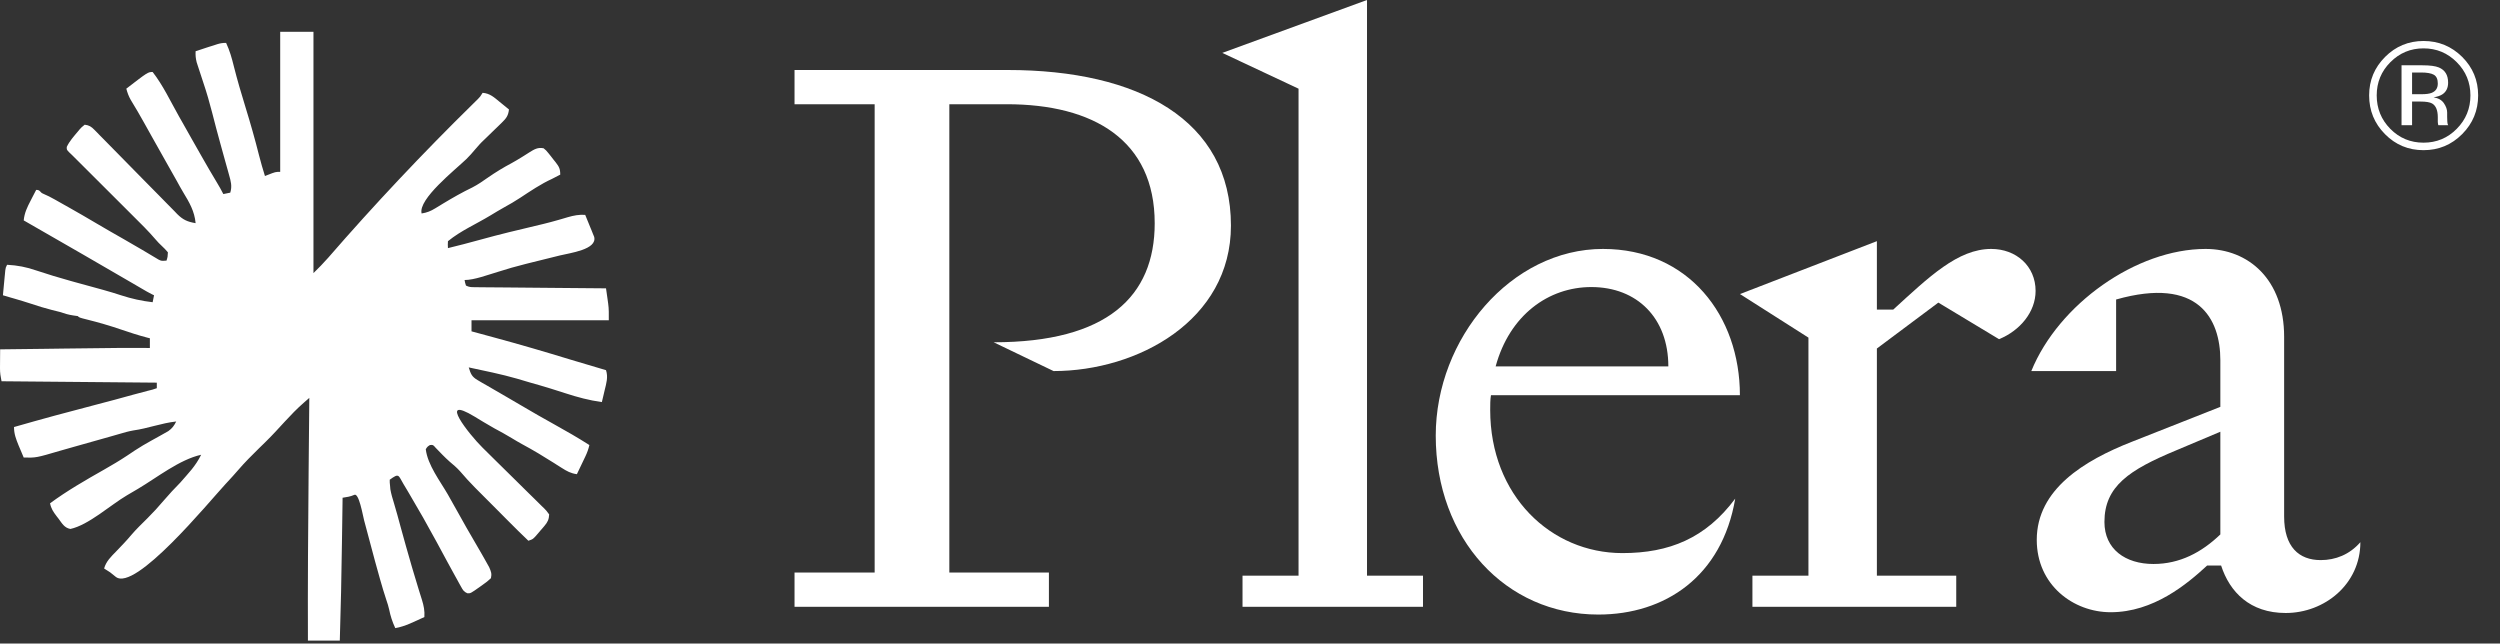 <svg width="101" height="26" viewBox="0 0 101 26" fill="none" xmlns="http://www.w3.org/2000/svg">
<rect x="0" y="0" width="101" height="26" fill="#333333" stroke="none"/>
<path d="M11.32 1.284C11.764 1.284 12.207 1.284 12.664 1.284C12.664 4.501 12.664 7.718 12.664 11.033C12.971 10.729 12.971 10.729 13.259 10.413C15.11 8.279 17.099 6.168 19.117 4.189C19.15 4.156 19.183 4.123 19.217 4.09C19.247 4.061 19.276 4.032 19.307 4.002C19.398 3.909 19.398 3.909 19.498 3.75C19.794 3.772 19.967 3.936 20.187 4.117C20.223 4.146 20.259 4.176 20.297 4.206C20.385 4.277 20.474 4.35 20.562 4.422C20.535 4.675 20.451 4.783 20.27 4.958C20.198 5.028 20.198 5.028 20.125 5.1C20.05 5.171 20.05 5.171 19.974 5.245C19.875 5.341 19.776 5.437 19.678 5.533C19.634 5.575 19.59 5.617 19.545 5.661C19.286 5.9 19.098 6.18 18.843 6.425C18.392 6.86 16.888 8.042 17.033 8.624C17.249 8.591 17.401 8.529 17.586 8.415C17.663 8.368 17.663 8.368 17.742 8.321C17.796 8.288 17.849 8.255 17.905 8.221C18.291 7.988 18.674 7.769 19.08 7.574C19.307 7.458 19.513 7.314 19.722 7.167C20.028 6.955 20.338 6.766 20.668 6.591C20.801 6.518 20.929 6.442 21.058 6.362C21.095 6.339 21.133 6.315 21.171 6.292C21.244 6.246 21.317 6.2 21.39 6.153C21.585 6.032 21.731 5.942 21.962 5.991C22.065 6.075 22.065 6.075 22.158 6.19C22.208 6.251 22.208 6.251 22.258 6.314C22.29 6.355 22.322 6.396 22.354 6.439C22.397 6.493 22.397 6.493 22.442 6.548C22.585 6.736 22.634 6.812 22.634 7.055C22.562 7.093 22.49 7.13 22.417 7.167C22.377 7.188 22.337 7.209 22.295 7.23C21.859 7.427 21.416 7.728 21.016 7.991C20.803 8.13 20.588 8.258 20.364 8.379C20.177 8.483 19.995 8.594 19.813 8.704C19.199 9.075 18.626 9.314 18.097 9.744C18.09 9.888 18.09 9.888 18.097 10.024C18.925 9.828 19.803 9.563 20.571 9.379C20.755 9.335 20.938 9.291 21.122 9.247C21.185 9.232 21.248 9.217 21.313 9.201C21.492 9.158 21.671 9.115 21.85 9.072C21.892 9.062 21.934 9.052 21.978 9.041C22.17 8.994 22.36 8.943 22.551 8.888C22.614 8.869 22.614 8.869 22.68 8.851C22.767 8.825 22.854 8.8 22.94 8.774C23.181 8.705 23.389 8.665 23.642 8.68C23.71 8.843 23.776 9.006 23.842 9.17C23.861 9.216 23.88 9.263 23.9 9.31C23.918 9.355 23.936 9.4 23.954 9.446C23.971 9.487 23.988 9.528 24.005 9.57C24.134 10.085 23.013 10.222 22.621 10.32C22.437 10.366 22.253 10.411 22.069 10.457C21.856 10.509 21.644 10.562 21.431 10.615C21.366 10.631 21.301 10.647 21.235 10.664C20.855 10.759 20.482 10.865 20.11 10.985C19.724 11.098 19.163 11.313 18.769 11.313C18.789 11.424 18.789 11.424 18.825 11.537C18.952 11.6 19.021 11.601 19.161 11.602C19.208 11.603 19.255 11.603 19.303 11.604C19.355 11.604 19.406 11.604 19.459 11.605C19.513 11.605 19.567 11.606 19.623 11.607C19.802 11.608 19.982 11.61 20.161 11.611C20.286 11.612 20.41 11.613 20.534 11.614C20.861 11.618 21.188 11.62 21.516 11.623C21.849 11.626 22.183 11.629 22.517 11.632C23.172 11.638 23.827 11.644 24.483 11.649C24.502 11.78 24.52 11.911 24.539 12.041C24.549 12.114 24.559 12.187 24.57 12.262C24.603 12.492 24.595 12.698 24.595 12.938C22.765 12.938 20.935 12.938 19.049 12.938C19.049 13.086 19.049 13.234 19.049 13.386C19.349 13.468 19.648 13.55 19.948 13.63C20.995 13.913 22.034 14.217 23.071 14.535C23.54 14.678 24.011 14.818 24.483 14.955C24.574 15.237 24.498 15.478 24.43 15.757C24.419 15.804 24.408 15.85 24.397 15.899C24.37 16.014 24.342 16.129 24.315 16.244C23.803 16.175 23.327 16.045 22.837 15.886C22.7 15.843 22.563 15.799 22.426 15.755C22.359 15.734 22.292 15.713 22.223 15.691C21.953 15.607 21.682 15.53 21.41 15.453C21.235 15.403 21.061 15.351 20.887 15.298C20.246 15.114 19.59 14.984 18.937 14.843C19.017 15.104 19.058 15.218 19.298 15.358C19.381 15.407 19.381 15.407 19.465 15.457C19.532 15.495 19.599 15.533 19.666 15.571C19.747 15.618 19.828 15.666 19.91 15.713C20.092 15.819 20.274 15.925 20.457 16.03C20.663 16.149 20.868 16.269 21.073 16.39C21.51 16.65 21.952 16.9 22.396 17.147C22.875 17.413 23.349 17.685 23.811 17.98C23.774 18.143 23.723 18.284 23.651 18.435C23.631 18.477 23.611 18.519 23.59 18.563C23.559 18.628 23.559 18.628 23.527 18.695C23.506 18.739 23.485 18.784 23.463 18.829C23.411 18.939 23.359 19.048 23.306 19.157C23.061 19.125 22.898 19.034 22.69 18.901C22.626 18.86 22.561 18.82 22.496 18.779C22.463 18.758 22.431 18.737 22.397 18.715C21.972 18.445 21.544 18.186 21.1 17.948C20.956 17.869 20.815 17.786 20.674 17.7C20.439 17.557 20.199 17.426 19.956 17.296C19.817 17.218 19.681 17.138 19.545 17.056C19.483 17.019 19.483 17.019 19.42 16.981C19.338 16.932 19.258 16.882 19.177 16.833C17.644 15.908 18.98 17.58 19.491 18.081C19.68 18.267 19.869 18.454 20.057 18.641C20.296 18.877 20.536 19.113 20.776 19.349C20.971 19.54 21.165 19.732 21.359 19.925C21.433 19.998 21.507 20.071 21.582 20.143C21.685 20.244 21.788 20.346 21.89 20.448C21.937 20.493 21.937 20.493 21.984 20.538C22.068 20.623 22.068 20.623 22.186 20.782C22.179 20.981 22.124 21.096 21.996 21.246C21.969 21.278 21.942 21.31 21.914 21.343C21.886 21.375 21.858 21.407 21.829 21.44C21.788 21.489 21.788 21.489 21.745 21.54C21.537 21.783 21.537 21.783 21.346 21.846C21.069 21.584 20.806 21.321 20.541 21.055C20.505 21.019 20.47 20.983 20.433 20.947C20.376 20.889 20.376 20.889 20.317 20.83C20.278 20.79 20.238 20.751 20.197 20.709C20.113 20.625 20.029 20.541 19.945 20.456C19.817 20.328 19.69 20.2 19.562 20.072C19.48 19.99 19.398 19.907 19.316 19.825C19.279 19.787 19.241 19.75 19.202 19.711C18.986 19.492 18.779 19.268 18.581 19.034C18.453 18.892 18.31 18.772 18.164 18.649C17.965 18.473 17.783 18.28 17.599 18.089C17.494 17.968 17.494 17.968 17.369 17.98C17.269 18.043 17.269 18.043 17.201 18.148C17.277 18.786 17.777 19.429 18.092 19.975C18.252 20.253 18.408 20.532 18.563 20.813C18.745 21.142 18.93 21.469 19.121 21.793C19.233 21.985 19.345 22.178 19.456 22.371C19.492 22.434 19.528 22.497 19.565 22.562C19.598 22.621 19.631 22.681 19.666 22.742C19.698 22.8 19.73 22.857 19.763 22.916C19.838 23.088 19.875 23.175 19.834 23.359C19.726 23.461 19.63 23.539 19.508 23.621C19.477 23.643 19.447 23.665 19.415 23.688C19.009 23.976 19.009 23.976 18.88 23.968C18.736 23.904 18.702 23.84 18.626 23.703C18.6 23.657 18.574 23.612 18.548 23.564C18.52 23.514 18.493 23.463 18.465 23.411C18.436 23.359 18.407 23.306 18.377 23.253C18.282 23.083 18.19 22.913 18.097 22.742C18.052 22.659 18.052 22.659 18.006 22.574C17.884 22.349 17.763 22.125 17.642 21.9C17.285 21.239 16.914 20.586 16.53 19.94C16.504 19.896 16.478 19.852 16.451 19.806C16.401 19.723 16.352 19.64 16.302 19.558C16.086 19.195 16.131 19.1 15.745 19.381C15.744 19.495 15.744 19.495 15.759 19.63C15.762 19.675 15.766 19.72 15.77 19.766C15.805 19.964 15.861 20.149 15.92 20.34C16.013 20.647 16.095 20.956 16.179 21.265C16.322 21.788 16.468 22.31 16.62 22.83C16.636 22.884 16.652 22.938 16.668 22.994C16.746 23.261 16.826 23.526 16.908 23.791C16.924 23.843 16.94 23.894 16.956 23.946C16.985 24.042 17.015 24.137 17.046 24.232C17.12 24.471 17.162 24.674 17.145 24.928C16.757 25.103 16.37 25.309 15.969 25.376C15.851 25.123 15.775 24.889 15.72 24.616C15.691 24.489 15.654 24.369 15.611 24.247C15.518 23.969 15.436 23.689 15.356 23.408C15.334 23.33 15.334 23.33 15.312 23.251C15.202 22.864 15.097 22.477 14.995 22.088C14.918 21.796 14.839 21.504 14.761 21.212C14.745 21.151 14.728 21.089 14.711 21.026C14.658 20.828 14.5 19.884 14.309 19.994C14.154 20.063 14.008 20.084 13.84 20.109C13.84 20.151 13.839 20.193 13.839 20.236C13.831 20.767 13.824 21.298 13.816 21.829C13.815 21.871 13.815 21.913 13.814 21.956C13.795 23.265 13.77 24.572 13.728 25.88C13.303 25.88 12.878 25.88 12.44 25.88C12.431 23.615 12.448 21.351 12.468 19.087C12.468 19.05 12.469 19.013 12.469 18.974C12.478 18.008 12.487 17.042 12.496 16.075C12.425 16.137 12.355 16.198 12.284 16.26C11.707 16.762 11.285 17.308 10.754 17.827C10.708 17.872 10.662 17.918 10.615 17.964C10.567 18.011 10.519 18.058 10.469 18.106C10.174 18.395 9.885 18.684 9.616 18.997C9.479 19.157 9.337 19.311 9.195 19.465C9.166 19.496 9.138 19.527 9.108 19.559C8.441 20.279 5.453 23.928 4.675 23.303C4.452 23.118 4.452 23.118 4.206 22.967C4.291 22.671 4.484 22.492 4.693 22.277C4.765 22.201 4.837 22.126 4.909 22.05C4.943 22.015 4.977 21.979 5.012 21.942C5.112 21.836 5.208 21.727 5.302 21.615C5.507 21.376 5.732 21.159 5.956 20.938C6.187 20.708 6.405 20.471 6.615 20.221C6.832 19.97 7.052 19.728 7.287 19.493C7.628 19.096 7.888 18.851 8.127 18.372C7.252 18.567 6.342 19.294 5.577 19.747C5.429 19.835 5.28 19.922 5.131 20.009C4.463 20.402 3.582 21.209 2.844 21.37C2.604 21.325 2.512 21.154 2.372 20.964C2.344 20.928 2.317 20.893 2.288 20.856C2.156 20.682 2.065 20.551 2.022 20.333C2.712 19.825 3.457 19.397 4.201 18.975C4.518 18.795 4.831 18.61 5.135 18.408C5.17 18.385 5.206 18.361 5.242 18.337C5.311 18.292 5.38 18.245 5.449 18.198C5.881 17.912 6.35 17.679 6.8 17.417C6.96 17.302 7.031 17.203 7.119 17.028C6.52 17.093 5.977 17.308 5.386 17.39C5.192 17.424 5.011 17.476 4.823 17.532C4.736 17.557 4.649 17.582 4.562 17.607C4.492 17.627 4.492 17.627 4.421 17.647C3.946 17.783 3.47 17.918 2.993 18.05C2.802 18.102 2.612 18.155 2.423 18.212C1.46 18.495 1.46 18.495 0.958 18.485C0.913 18.38 0.869 18.274 0.825 18.169C0.788 18.082 0.788 18.082 0.75 17.992C0.646 17.735 0.566 17.532 0.566 17.252C1.665 16.936 2.769 16.637 3.876 16.35C4.378 16.219 4.879 16.087 5.378 15.946C5.572 15.891 5.766 15.839 5.961 15.791C6.162 15.743 6.162 15.743 6.335 15.683C6.335 15.609 6.335 15.535 6.335 15.459C4.265 15.441 2.194 15.422 0.062 15.403C0.022 15.207 -0.001 15.067 5.73739e-05 14.875C0 14.83 0 14.786 0.001 14.74C0.001 14.694 0.002 14.648 0.002 14.601C0.002 14.531 0.002 14.531 0.003 14.459C0.003 14.344 0.004 14.229 0.006 14.114C0.596 14.107 1.186 14.1 1.776 14.093C2.05 14.089 2.325 14.086 2.599 14.082C4.928 14.053 4.928 14.053 6.055 14.058C6.055 13.929 6.055 13.8 6.055 13.666C6.009 13.655 6.009 13.655 5.961 13.643C5.594 13.548 5.237 13.431 4.879 13.309C4.431 13.156 3.981 13.025 3.522 12.911C3.203 12.831 3.203 12.831 3.142 12.77C3.083 12.762 3.024 12.754 2.964 12.745C2.766 12.716 2.602 12.667 2.414 12.602C2.306 12.575 2.198 12.548 2.09 12.521C1.807 12.449 1.528 12.363 1.252 12.27C1.027 12.195 0.8 12.129 0.573 12.062C0.529 12.05 0.485 12.037 0.44 12.024C0.332 11.992 0.225 11.961 0.118 11.929C0.135 11.745 0.152 11.561 0.17 11.376C0.175 11.324 0.18 11.271 0.185 11.217C0.19 11.167 0.195 11.117 0.2 11.065C0.206 10.995 0.206 10.995 0.213 10.925C0.23 10.809 0.23 10.809 0.286 10.697C0.706 10.719 1.072 10.79 1.469 10.928C1.926 11.08 2.384 11.22 2.848 11.348C2.907 11.364 2.966 11.381 3.027 11.398C3.244 11.458 3.462 11.518 3.68 11.577C3.81 11.613 3.94 11.649 4.07 11.684C4.11 11.695 4.15 11.706 4.192 11.718C4.428 11.783 4.661 11.855 4.894 11.931C5.314 12.068 5.727 12.159 6.167 12.21C6.185 12.117 6.204 12.025 6.223 11.929C6.176 11.906 6.176 11.906 6.127 11.883C5.993 11.815 5.864 11.741 5.734 11.664C5.682 11.634 5.629 11.603 5.575 11.571C5.49 11.522 5.49 11.522 5.404 11.471C4.732 11.078 4.059 10.689 3.385 10.3C3.193 10.19 3.002 10.079 2.81 9.969C2.193 9.612 1.577 9.256 0.958 8.904C0.988 8.597 1.101 8.367 1.241 8.099C1.262 8.057 1.284 8.016 1.305 7.974C1.357 7.873 1.409 7.772 1.462 7.671C1.644 7.671 1.599 7.772 1.751 7.829C1.912 7.896 2.059 7.973 2.21 8.058C2.296 8.107 2.296 8.107 2.384 8.156C2.445 8.19 2.505 8.224 2.568 8.26C2.631 8.295 2.694 8.33 2.759 8.367C3.146 8.585 3.53 8.807 3.912 9.034C4.27 9.246 4.631 9.452 4.992 9.657C5.243 9.8 5.494 9.944 5.742 10.092C5.815 10.135 5.815 10.135 5.889 10.179C5.981 10.233 6.073 10.289 6.165 10.344C6.206 10.368 6.247 10.393 6.29 10.418C6.343 10.45 6.343 10.45 6.398 10.483C6.518 10.544 6.518 10.544 6.727 10.529C6.775 10.372 6.775 10.372 6.783 10.193C6.622 9.995 6.445 9.869 6.289 9.678C5.991 9.328 5.663 9.009 5.338 8.686C5.269 8.617 5.2 8.548 5.131 8.479C4.949 8.298 4.768 8.117 4.587 7.936C4.402 7.752 4.218 7.568 4.034 7.384C3.736 7.087 3.438 6.79 3.141 6.493C3.067 6.419 2.992 6.345 2.918 6.271C2.875 6.23 2.831 6.189 2.787 6.146C2.694 6.047 2.694 6.047 2.697 5.936C2.806 5.703 2.978 5.514 3.142 5.318C3.169 5.286 3.195 5.254 3.222 5.221C3.293 5.143 3.293 5.143 3.422 5.038C3.6 5.058 3.692 5.119 3.815 5.245C3.862 5.293 3.862 5.293 3.911 5.342C3.962 5.395 3.962 5.395 4.014 5.449C4.051 5.486 4.087 5.523 4.125 5.561C4.204 5.641 4.283 5.722 4.362 5.802C4.487 5.93 4.612 6.057 4.738 6.184C5.095 6.546 5.451 6.908 5.806 7.271C6.024 7.493 6.242 7.714 6.461 7.935C6.544 8.019 6.627 8.104 6.709 8.188C6.825 8.307 6.941 8.425 7.058 8.542C7.092 8.578 7.125 8.613 7.16 8.649C7.395 8.882 7.576 8.961 7.903 9.016C7.859 8.536 7.651 8.179 7.405 7.775C7.312 7.62 7.225 7.461 7.138 7.302C7.004 7.06 6.867 6.82 6.73 6.579C6.528 6.221 6.325 5.862 6.125 5.503C6.09 5.441 6.056 5.379 6.02 5.315C5.954 5.197 5.888 5.078 5.822 4.96C5.648 4.648 5.47 4.341 5.283 4.037C5.199 3.891 5.145 3.744 5.103 3.582C5.977 2.909 5.977 2.909 6.167 2.909C6.588 3.448 6.895 4.108 7.231 4.702C7.291 4.808 7.351 4.914 7.411 5.019C7.532 5.233 7.652 5.447 7.773 5.661C7.902 5.89 8.032 6.119 8.163 6.347C8.213 6.434 8.213 6.434 8.264 6.523C8.328 6.635 8.391 6.746 8.456 6.857C8.658 7.213 8.859 7.511 9.023 7.84C9.162 7.812 9.162 7.812 9.303 7.783C9.383 7.525 9.327 7.32 9.254 7.068C9.243 7.026 9.231 6.984 9.219 6.94C9.181 6.803 9.143 6.667 9.104 6.53C9.078 6.436 9.052 6.342 9.026 6.248C8.987 6.107 8.948 5.966 8.909 5.825C8.79 5.399 8.678 4.972 8.569 4.544C8.465 4.138 8.349 3.737 8.215 3.34C8.143 3.127 8.073 2.913 8.005 2.699C7.985 2.639 7.966 2.579 7.946 2.518C7.906 2.36 7.894 2.231 7.903 2.069C7.963 2.049 8.023 2.03 8.085 2.01C8.163 1.984 8.241 1.958 8.32 1.932C8.359 1.919 8.399 1.906 8.44 1.893C8.702 1.823 8.855 1.727 9.135 1.733C9.279 2.042 9.366 2.347 9.447 2.678C9.588 3.237 9.75 3.787 9.92 4.338C10.118 4.981 10.302 5.626 10.466 6.279C10.536 6.559 10.619 6.835 10.704 7.111C10.736 7.098 10.769 7.085 10.803 7.072C11.131 6.943 11.131 6.943 11.32 6.943C11.32 5.076 11.32 3.208 11.32 1.284Z" fill="white"/>
<path d="M32.099 4.211V2.828H40.71C45.99 2.828 49.73 4.84 49.73 9.114C49.73 12.948 45.958 14.991 42.564 14.991L40.144 13.828C44.733 13.828 46.65 11.974 46.65 9.02C46.65 5.657 44.167 4.211 40.678 4.211H38.353V23.131H42.376V24.514H32.099V23.131H35.336V4.211H32.099Z" fill="white"/>
<path d="M52.461 23.256V3.583L49.381 2.137L55.227 0V23.256H57.489V24.514H50.198V23.256H52.461Z" fill="white"/>
<path d="M70.103 20.145C69.569 23.288 67.275 24.828 64.572 24.828C60.832 24.828 58.004 21.779 58.004 17.599C58.004 13.671 61.052 10.057 64.761 10.057C68.218 10.057 70.292 12.76 70.292 15.965H60.235C60.204 16.154 60.204 16.342 60.204 16.562C60.204 20.019 62.655 22.345 65.546 22.345C67.432 22.345 68.909 21.748 70.103 20.145ZM64.289 11.597C62.561 11.597 60.989 12.728 60.424 14.802H67.401C67.401 12.854 66.144 11.597 64.289 11.597Z" fill="white"/>
<path d="M73.061 13.64L70.295 11.88L75.826 9.743V12.508H76.486C77.932 11.188 79.095 10.057 80.446 10.057C81.452 10.057 82.238 10.748 82.238 11.754C82.238 12.602 81.609 13.357 80.761 13.703L78.309 12.225L75.826 14.08V23.256H79.032V24.514H70.798V23.256H73.061V13.64Z" fill="white"/>
<path d="M89.702 14.551C89.702 12.885 88.822 11.157 85.491 12.1V14.991H82.065C83.165 12.288 86.308 10.057 89.105 10.057C90.833 10.057 92.279 11.283 92.279 13.608V20.868C92.279 22.094 92.876 22.628 93.756 22.628C94.353 22.628 94.919 22.408 95.359 21.905C95.359 23.602 93.913 24.765 92.342 24.765C90.896 24.765 90.079 23.916 89.733 22.848H89.168C88.351 23.602 86.999 24.734 85.271 24.734C83.762 24.734 82.285 23.634 82.285 21.811C82.285 19.768 84.202 18.605 86.119 17.851L89.702 16.437V14.551ZM89.702 17.442L87.911 18.197C86.025 18.982 85.019 19.642 85.019 21.088C85.019 22.188 85.868 22.785 86.999 22.785C88.068 22.785 88.948 22.314 89.702 21.591V17.442Z" fill="white"/>
<path d="M97.91 1.954C97.388 1.954 96.941 2.14 96.571 2.512C96.203 2.882 96.019 3.33 96.019 3.854C96.019 4.383 96.202 4.833 96.568 5.205C96.936 5.578 97.384 5.764 97.91 5.764C98.437 5.764 98.884 5.578 99.252 5.205C99.621 4.833 99.805 4.383 99.805 3.854C99.805 3.33 99.621 2.882 99.252 2.512C98.882 2.14 98.435 1.954 97.91 1.954ZM100.117 3.854C100.117 4.465 99.902 4.986 99.472 5.418C99.041 5.851 98.521 6.067 97.91 6.067C97.3 6.067 96.78 5.851 96.352 5.418C95.926 4.988 95.713 4.467 95.713 3.854C95.713 3.248 95.928 2.729 96.358 2.299C96.786 1.871 97.304 1.656 97.91 1.656C98.521 1.656 99.041 1.871 99.472 2.299C99.902 2.727 100.117 3.246 100.117 3.854ZM98.487 3.374C98.487 3.198 98.433 3.08 98.325 3.019C98.219 2.959 98.047 2.929 97.811 2.929H97.448V3.806H97.832C98.012 3.806 98.147 3.788 98.237 3.752C98.404 3.686 98.487 3.56 98.487 3.374ZM97.868 2.638C98.168 2.638 98.389 2.667 98.529 2.725C98.779 2.829 98.904 3.033 98.904 3.338C98.904 3.554 98.825 3.713 98.667 3.815C98.583 3.869 98.466 3.908 98.316 3.932C98.506 3.962 98.645 4.041 98.733 4.169C98.821 4.298 98.865 4.423 98.865 4.545V4.722C98.865 4.778 98.867 4.838 98.871 4.902C98.875 4.966 98.882 5.008 98.892 5.028L98.907 5.058H98.508C98.506 5.05 98.504 5.042 98.502 5.034C98.5 5.026 98.498 5.017 98.496 5.007L98.487 4.929V4.737C98.487 4.457 98.411 4.271 98.258 4.181C98.168 4.129 98.01 4.103 97.784 4.103H97.448V5.058H97.022V2.638H97.868Z" fill="white"/>
</svg>
